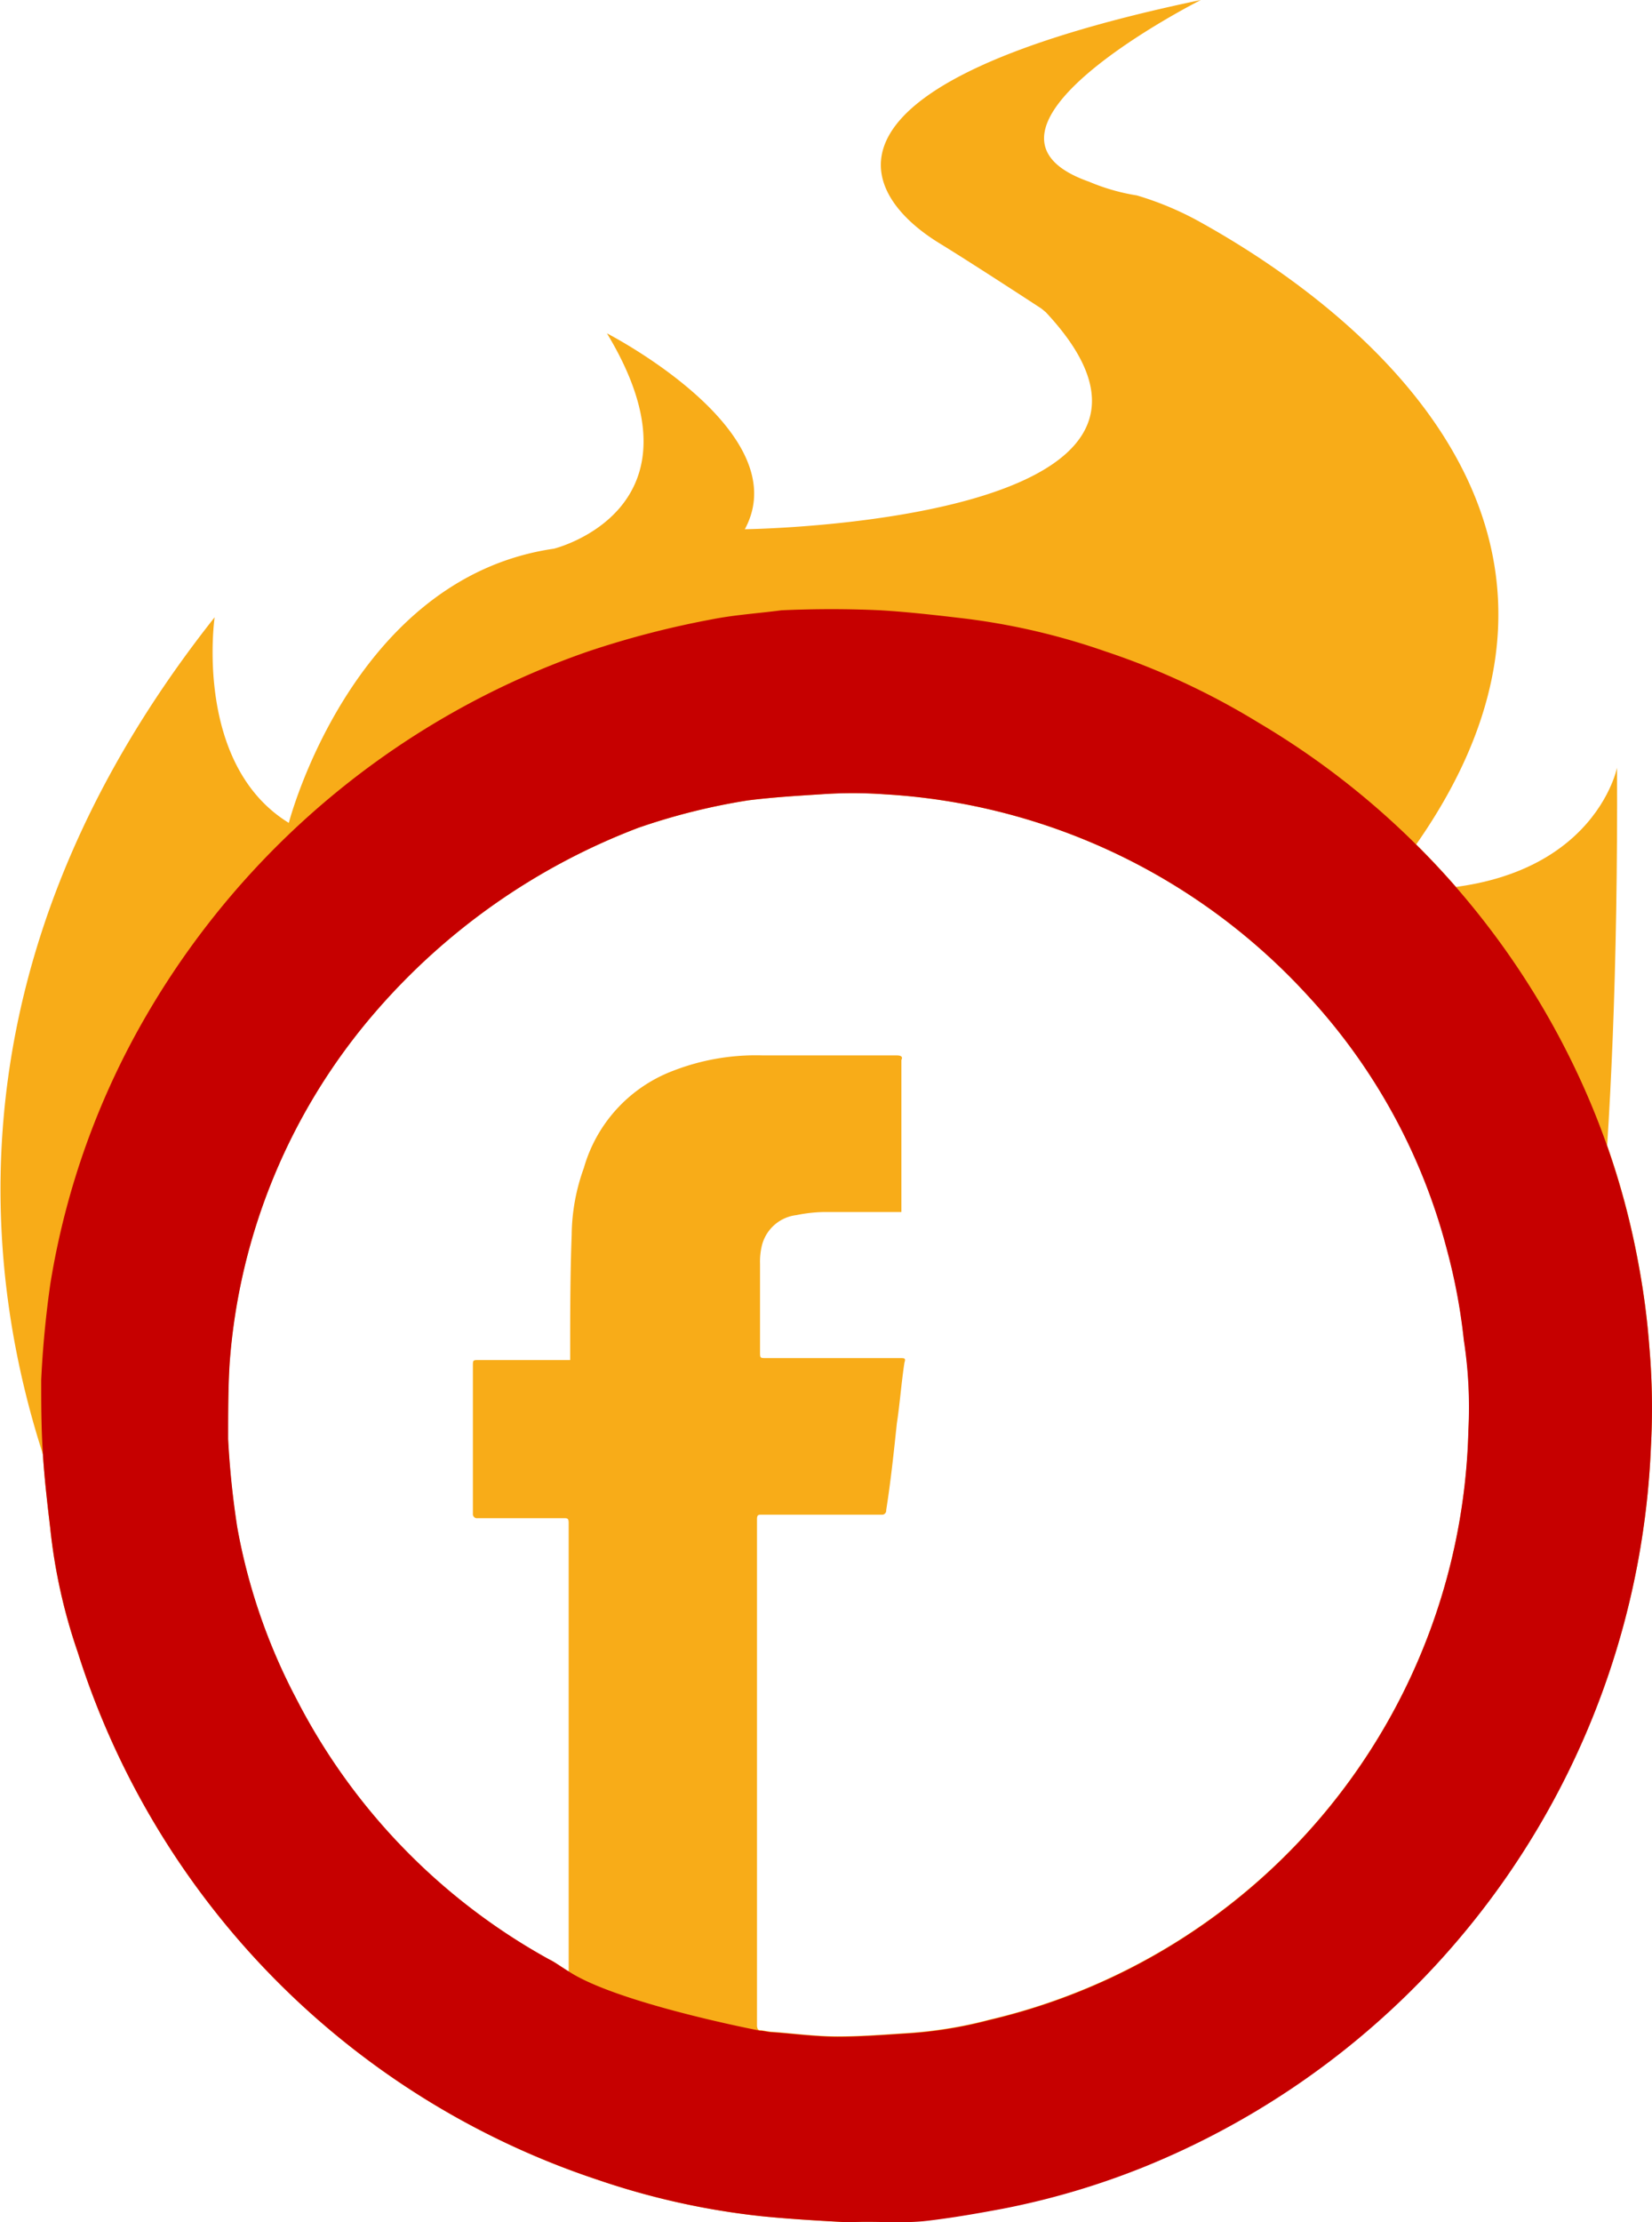 <svg xmlns="http://www.w3.org/2000/svg" viewBox="0 0 108.68 146.13"><defs><style>.cls-1{fill:#f8ac18;}.cls-2{fill:#c60000;}</style></defs><title>iconFB2</title><g id="Layer_2" data-name="Layer 2"><g id="Layer_2-2" data-name="Layer 2"><g id="Layer_2-3" data-name="Layer 2"><path class="cls-1" d="M55.81,146.13c-1.8-.1-3.7-.2-5.7-.4a49.65,49.65,0,0,1-10.8-2.4,53.56,53.56,0,0,1-34.2-34.7,36.6,36.6,0,0,1-1.8-8.1c-.2-1.7-.4-3.4-.5-5.1s-.1-3.1-.1-4.7q.15-3.15.6-6.3a51.39,51.39,0,0,1,6.4-17.8,54.1,54.1,0,0,1,29-23.8,60.35,60.35,0,0,1,8.1-2.1c1.5-.3,3.1-.4,4.6-.6,2.2-.1,4.4-.1,6.5,0,1.7.1,3.5.3,5.2.5a44.61,44.61,0,0,1,9.6,2.2,48.72,48.72,0,0,1,10.1,4.7A52.94,52.94,0,0,1,103.51,70a51,51,0,0,1,4.3,13.2,49.87,49.87,0,0,1,.7,5.4,46.77,46.77,0,0,1,.1,6.5,53.47,53.47,0,0,1-33.2,47.3,50.85,50.85,0,0,1-9.4,2.8c-1.6.3-3.3.6-5,.8S57.61,146,55.81,146.13Zm-18.4-16.5v-29.5c0-.3-.1-.3-.3-.3h-5.7a.27.27,0,0,1-.3-.3v-9.7c0-.4,0-.4.4-.4h6V89c0-2.6,0-5.2.1-7.8a13.17,13.17,0,0,1,.8-4.4,9.66,9.66,0,0,1,5.9-6.4,15,15,0,0,1,5.9-1H59q.45,0,.3.3v10h-5.2a9.85,9.85,0,0,0-1.7.2,2.66,2.66,0,0,0-2.3,2.1,4.48,4.48,0,0,0-.1,1.1v5.8c0,.4,0,.4.4.4h8.8c.3,0,.4,0,.3.3-.2,1.3-.3,2.7-.5,4-.2,1.9-.4,3.8-.7,5.7a.27.27,0,0,1-.3.3h-7.9c-.2,0-.3,0-.3.3v33.3s0,.3.2.3.6.1.8.1c1.4.1,2.8.3,4.3.3s2.8-.1,4.3-.2a28.17,28.17,0,0,0,5.7-.9A40.86,40.86,0,0,0,96.61,94a28.83,28.83,0,0,0-.3-5.9,38.39,38.39,0,0,0-1.1-5.9A39.1,39.1,0,0,0,86,65.43a40.92,40.92,0,0,0-27.8-13.2,29.44,29.44,0,0,0-4.2,0c-1.6.1-3.2.2-4.8.4a42.13,42.13,0,0,0-7.2,1.8,43.13,43.13,0,0,0-17.3,12.1,39.75,39.75,0,0,0-9.6,23.1c-.1,1.6-.1,3.3-.1,5a57,57,0,0,0,.6,5.8,38.89,38.89,0,0,0,3.9,11.3,40.85,40.85,0,0,0,16.6,17.1C36.51,129,36.91,129.33,37.41,129.63Z"/></g></g><g id="Layer_1-2" data-name="Layer 1"><path class="cls-1" d="M65.8,51.36c.42-.93,7.18,3.42,7.67,3.42.71,0,2.73,1.93,4.17,2s2.35.33,3.08.33.24.54,1.5.42-1.78.37-1.17.37,1.1.29,1.1.86c0,2.81,15.1,8.37,14.9,13.94s2.83,7.36,2.83,10.17c0,2.59-.39-2.35-.17,2.83S99,98.29,99,100.86c0,.3.62,6.08.5,6.26,9.66-13.7-1-44.92-1-44.92C83.87,73,92.24,56.8,92.24,56.8c17.11-22.65-4.93-37.63-13.56-42.35a20.66,20.66,0,0,0-3.89-1.6,13.4,13.4,0,0,1-3.14-.9C62,8.56,79,0,79,0,52.91,5.45,56.3,12.63,61.81,16c2.3,1.41,6.7,4.29,6.7,4.29l.29.24C81.77,34.39,49,34.8,49,34.8c3.49-6.44-9.07-12.88-9.07-12.88,7,11.59-3.49,14.16-3.49,14.16C23.16,38,19,54.11,19,54.11c-6.28-3.86-4.88-13.52-4.88-13.52-29.8,37.64-3.92,72.9,1.63,76.44,0-.14-15.27-21.22-2-19.33,2.57.36-1.59-5.47-1.33-10.67S14,83.62,14,81c0-2.76,2.58-7.75,2.33-15.33,0-2,11.21-2.22,11-6.12l0-.61q0-.71,1.55-.71c1.35,0,3.78-2.81,6.48-2.89s2.11-.81,5.08-2.25c2.75-1.33,6.43-3.63,6.92-2.63"/><path class="cls-1" d="M100.74,58.73c.42,0-1.09,6.49-1.09,6.91-2,4.57,1.49,6.33-.55,10.9-3,6.8,2,6.85-1.07,13.65.06-1.68-1.44-3.22-1.33-5.33.26-5.18-.83-5.91-.83-8.5,0-2.76-2.42-1.14-2.67-6.67S89.07,61.8,89.07,59a.69.69,0,0,1,.77-.78q1.14,0,3.44.11t3.44.11"/><path class="cls-1" d="M98.38,108.86s8.22-5.67,8-58.38c0,0-1.85,9.38-16.89,7.88C89.49,58.36,103.21,95.7,98.38,108.86Z"/><g id="Layer_2-4" data-name="Layer 2"><path class="cls-2" d="M108.51,88.63a49.87,49.87,0,0,0-.7-5.4,51,51,0,0,0-4.3-13.2,52.94,52.94,0,0,0-20.7-22.5,48.72,48.72,0,0,0-10.1-4.7,44.61,44.61,0,0,0-9.6-2.2c-1.7-.2-3.5-.4-5.2-.5-2.1-.1-4.3-.1-6.5,0-1.5.2-3.1.3-4.6.6a60.35,60.35,0,0,0-8.1,2.1,54.1,54.1,0,0,0-29,23.8,51.39,51.39,0,0,0-6.4,17.8q-.45,3.15-.6,6.3c0,1.6,0,3,.1,4.7s.3,3.4.5,5.1a36.6,36.6,0,0,0,1.8,8.1,53.56,53.56,0,0,0,34.2,34.7,49.65,49.65,0,0,0,10.8,2.4c2,.2,3.9.3,5.7.4,1.8-.1,3.5.1,5.2-.1s3.4-.5,5-.8a50.84,50.84,0,0,0,9.4-2.8,53.47,53.47,0,0,0,33.2-47.3A46.77,46.77,0,0,0,108.51,88.63Zm-71.1,41c-.5-.3-.9-.6-1.3-.8a40.85,40.85,0,0,1-16.6-17.1,38.88,38.88,0,0,1-3.9-11.3,57,57,0,0,1-.6-5.8c0-1.7,0-3.4.1-5a39.75,39.75,0,0,1,9.6-23.1A43.13,43.13,0,0,1,42,54.43a42.13,42.13,0,0,1,7.2-1.8c1.6-.2,3.2-.3,4.8-.4a29.44,29.44,0,0,1,4.2,0A40.92,40.92,0,0,1,86,65.43a39.1,39.1,0,0,1,9.2,16.8,38.38,38.38,0,0,1,1.1,5.9,28.83,28.83,0,0,1,.3,5.9,40.86,40.86,0,0,1-31.5,38.8,28.17,28.17,0,0,1-5.7.9c-1.5.1-2.9.2-4.3.2s-2.9-.2-4.3-.3c-.2,0-.6-.1-.8-.1C50,133.53,40.61,131.73,37.41,129.63Z"/></g></g></g></svg>